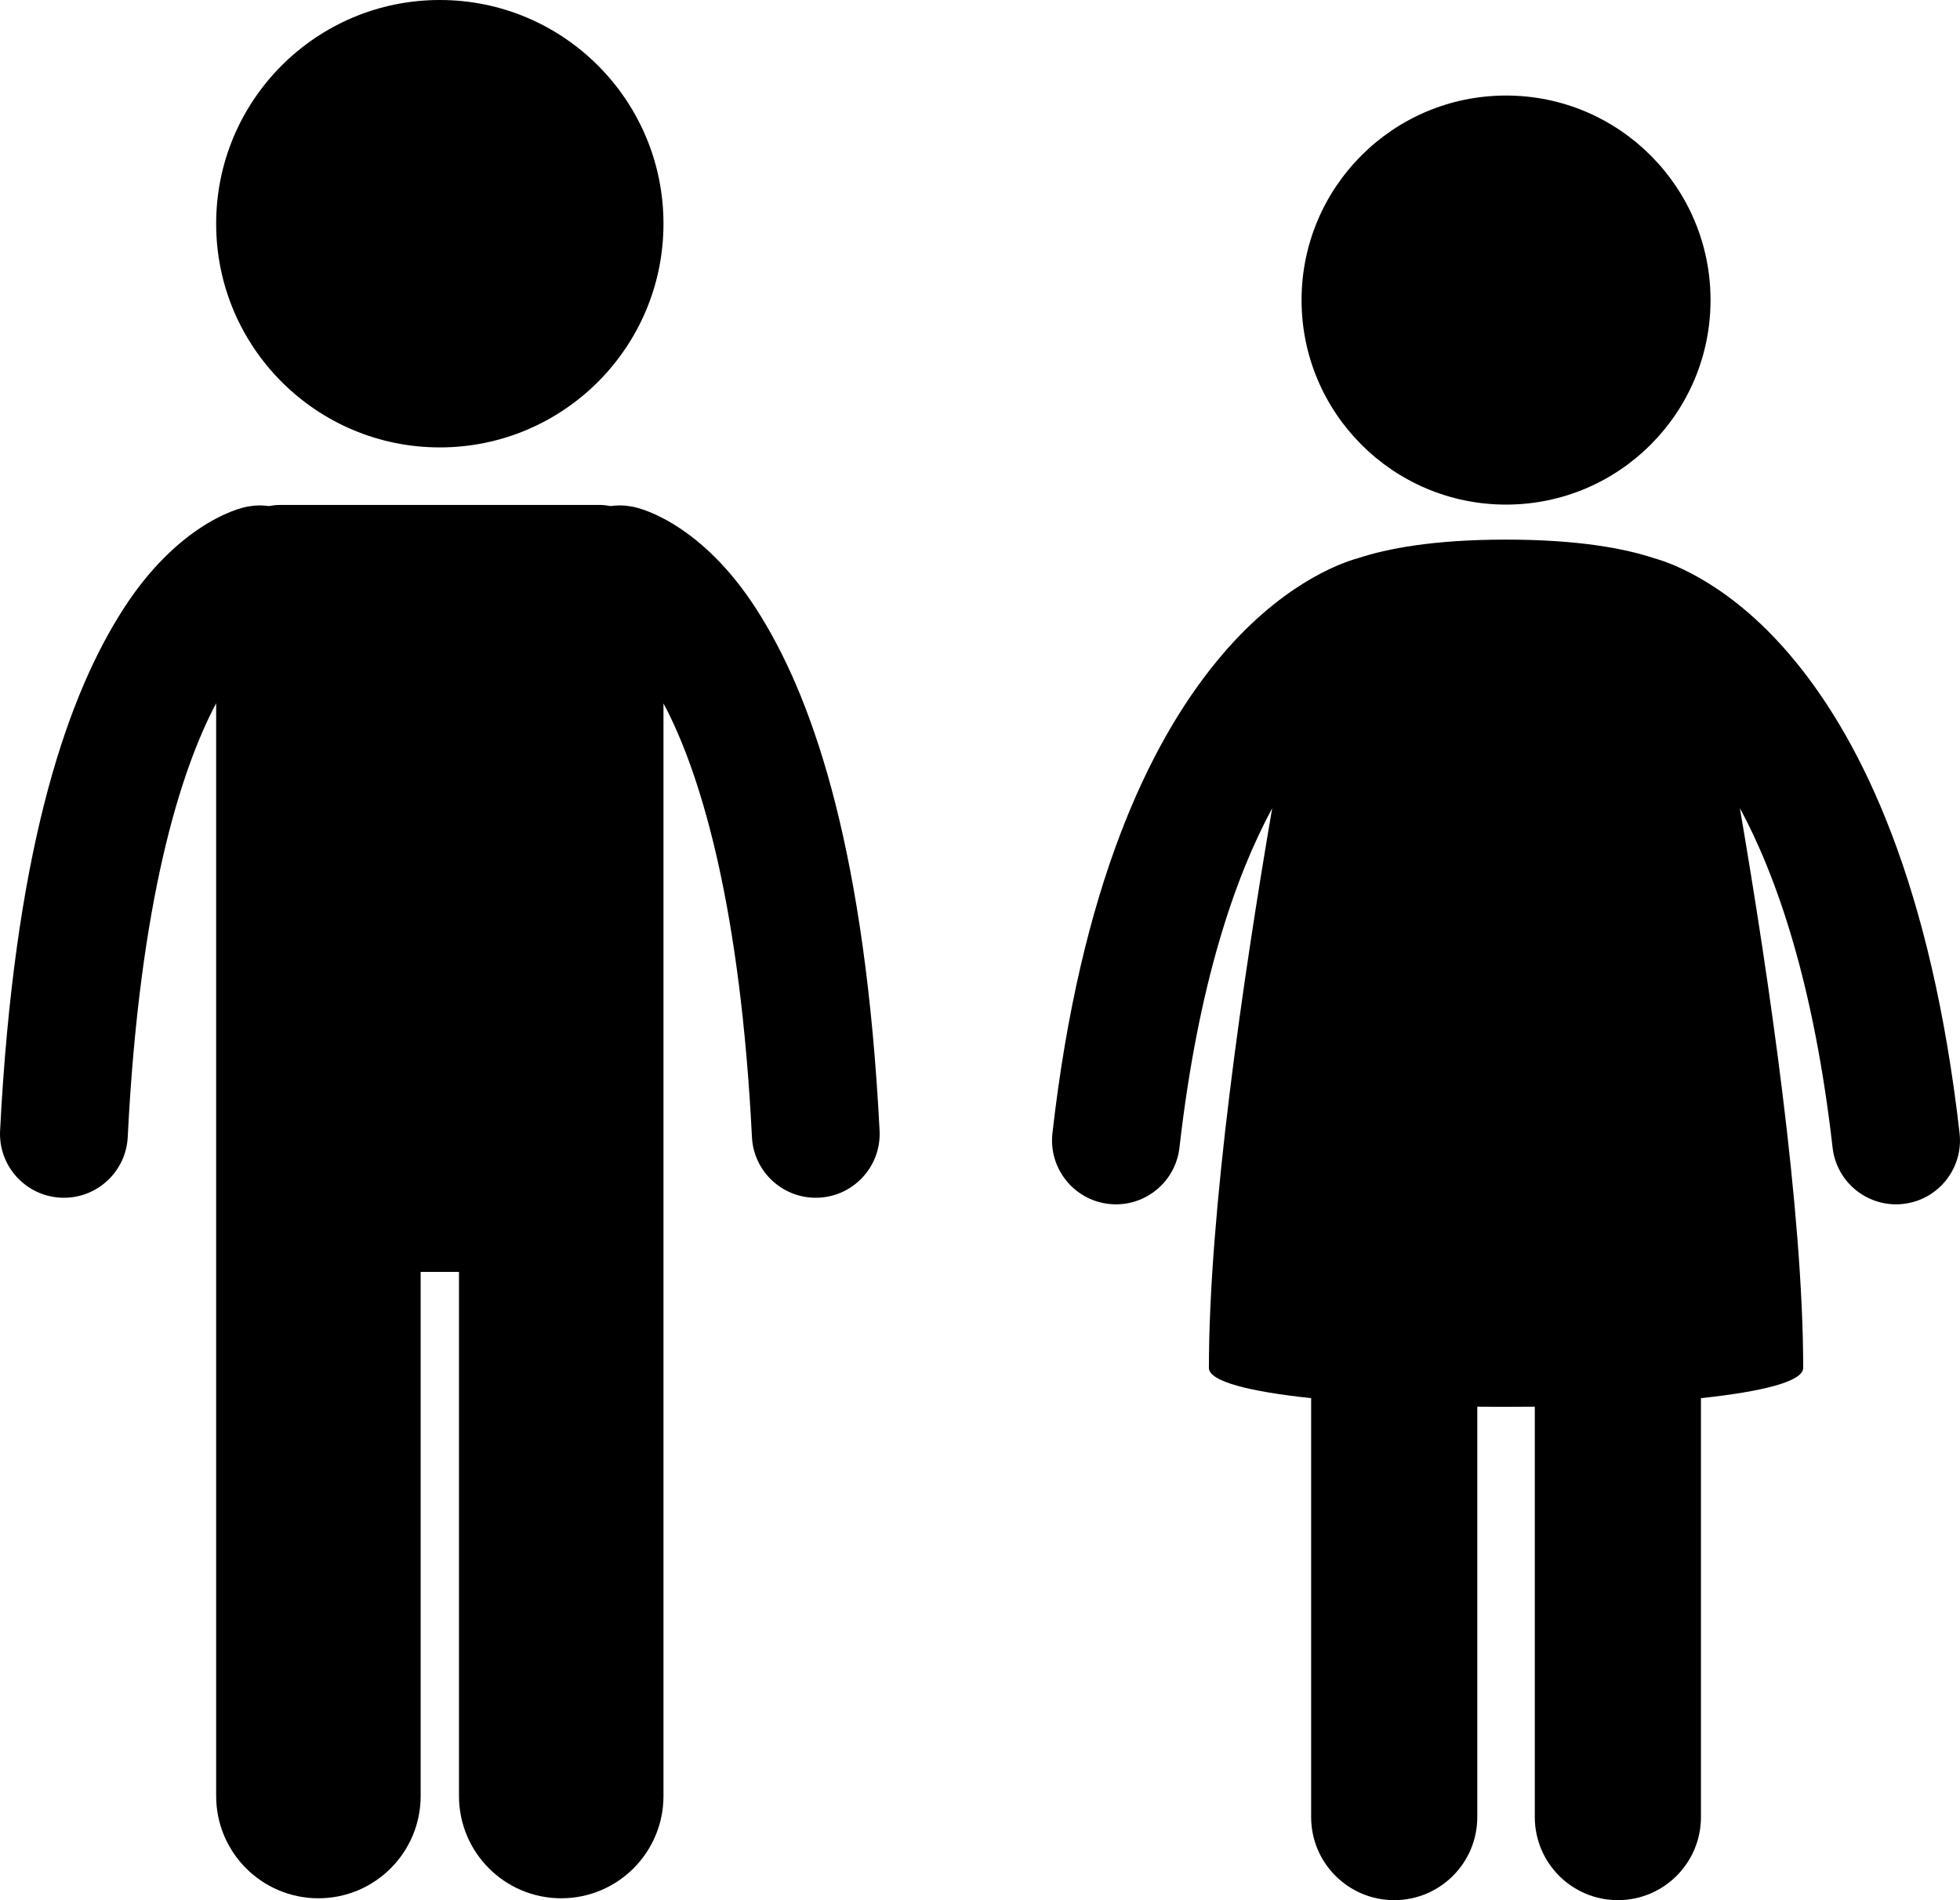 <?xml version="1.0" ?><svg id="Layer_1" style="enable-background:new 0 0 153.358 148.647;" version="1.1" viewBox="0 0 153.358 148.647" xml:space="preserve" xmlns="http://www.w3.org/2000/svg" xmlns:xlink="http://www.w3.org/1999/xlink"><g><g><circle cx="117.839" cy="23.474" r="16"/><path d="M86.75,94.181c0.192,0.022,0.384,0.033,0.574,0.033c2.506,0,4.669-1.884,4.961-4.434    c1.465-12.826,4.347-21.157,7.256-26.555c-2.298,13.442-4.952,31.606-4.952,43.786c0,1.07,3.237,1.858,8,2.364v32.771    c0,3.59,2.909,6.5,6.5,6.5c3.59,0,6.5-2.91,6.5-6.5v-32.104c1.496,0.017,3.004,0.017,4.5,0v32.104c0,3.59,2.909,6.5,6.5,6.5    c3.59,0,6.5-2.91,6.5-6.5v-32.771c4.763-0.506,8-1.294,8-2.364c0-12.185-2.657-30.357-4.956-43.8    c2.907,5.394,5.793,13.747,7.257,26.568c0.291,2.55,2.453,4.434,4.961,4.434c0.189,0,0.38-0.011,0.573-0.033    c2.743-0.313,4.713-2.791,4.401-5.533c-2.198-19.297-7.559-30.493-12.893-36.96c-4.788-5.833-9.478-7.6-10.996-8.014    c-2.265-0.754-5.892-1.46-11.599-1.46c-5.699,0-9.323,0.704-11.59,1.457c-1.505,0.409-6.208,2.168-11.009,8.017    c-5.332,6.468-10.694,17.664-12.891,36.959C82.036,91.389,84.006,93.867,86.75,94.181z"/></g><g><circle cx="34.413" cy="17.5" r="17.5"/><path d="M4.747,93.693c0.087,0.004,0.173,0.006,0.258,0.006c2.646,0,4.853-2.076,4.989-4.747    c0.924-18.521,4.129-28.674,6.919-33.938V94.5v46c0,4.418,3.582,8,8,8c4.418,0,8-3.582,8-8v-41h3v41c0,4.418,3.582,8,8,8    c4.418,0,8-3.582,8-8v-46V55.031c0.098,0.183,0.195,0.36,0.294,0.555c2.723,5.401,5.732,15.499,6.628,33.366    c0.134,2.67,2.343,4.747,4.987,4.747c0.085,0,0.171-0.002,0.258-0.006c2.759-0.139,4.881-2.488,4.742-5.245    c-1.099-21.445-5.016-33.283-9.247-40.167c-4.184-6.896-9.053-8.531-10.318-8.683c-0.505-0.087-0.999-0.072-1.481-0.01    c-0.282-0.049-0.567-0.087-0.863-0.087h-25c-0.298,0-0.586,0.038-0.869,0.087c-0.48-0.06-0.972-0.075-1.474,0.012v-0.002    c-1.265,0.152-6.134,1.788-10.318,8.683C5.022,55.164,1.105,67,0.007,88.446C-0.134,91.205,1.989,93.552,4.747,93.693z"/></g></g></svg>